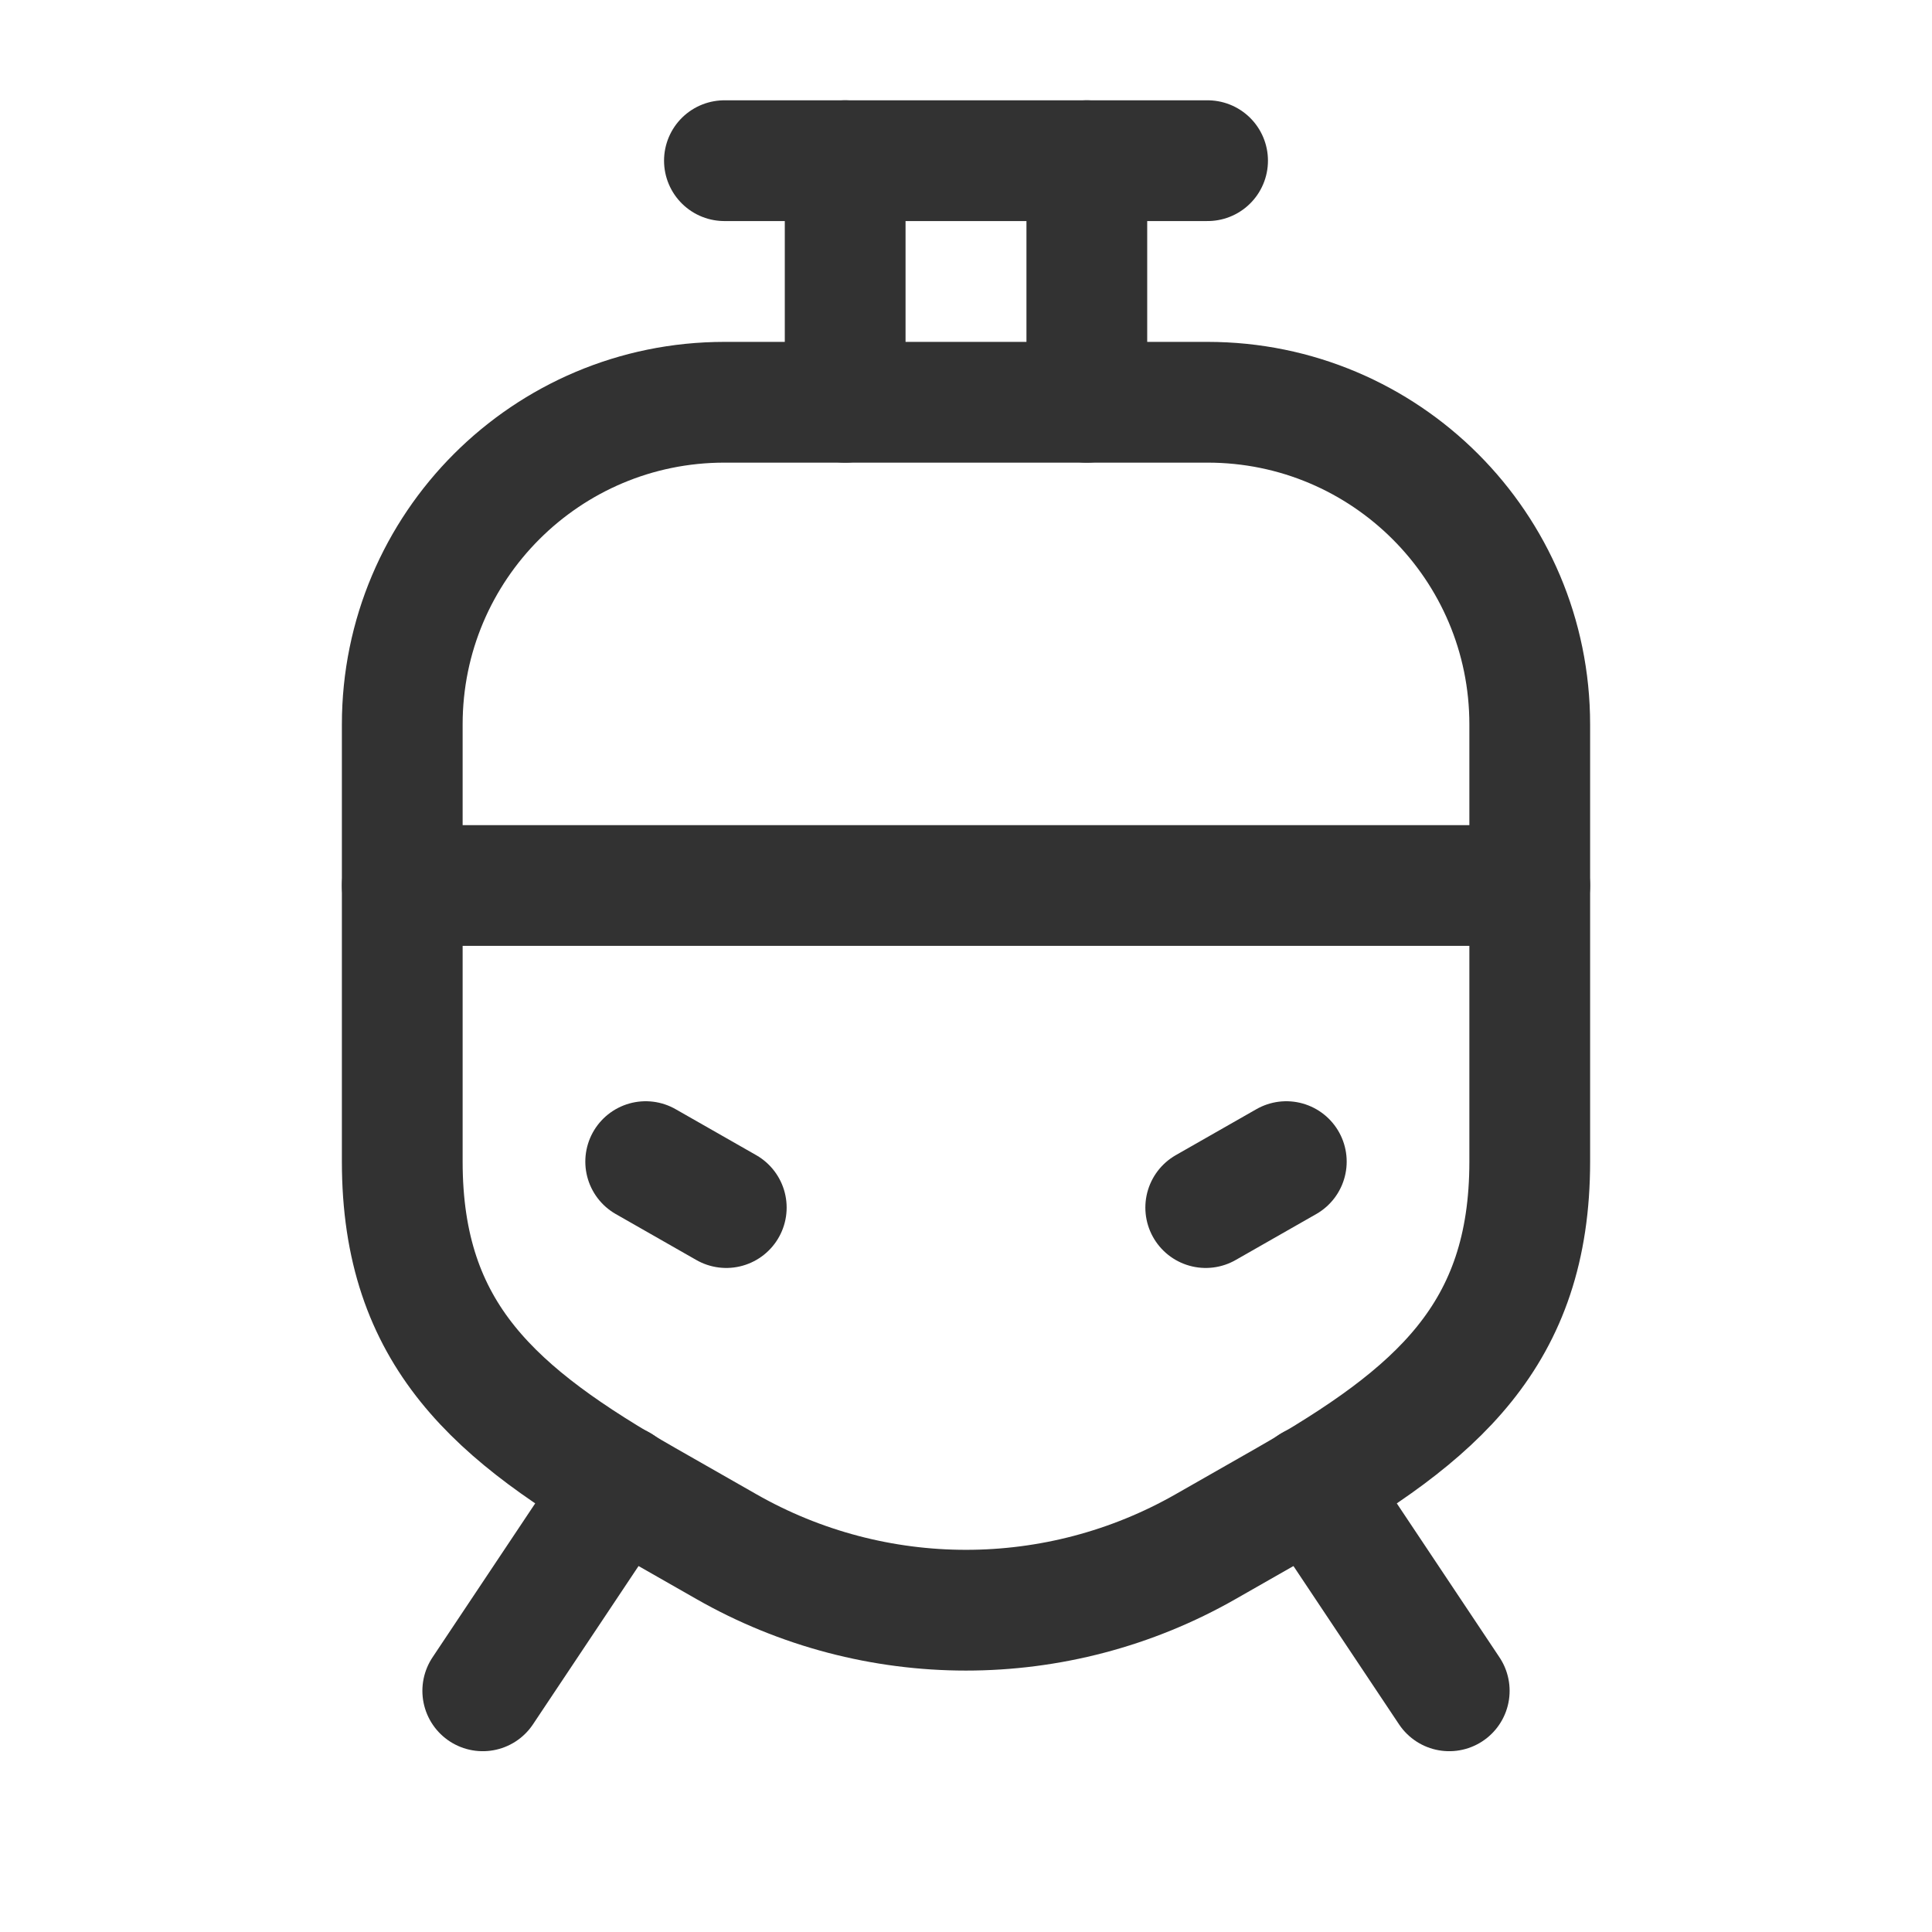 <svg width="24" height="24" viewBox="0 0 24 24" fill="none" xmlns="http://www.w3.org/2000/svg">
<path fill-rule="evenodd" clip-rule="evenodd" d="M19.003 14.43V8.999C19.003 6.789 17.211 4.997 15.001 4.997H8.999C6.789 4.997 4.997 6.789 4.997 8.999V14.43C4.997 16.584 6.152 17.572 8.021 18.641L9.022 19.212C10.867 20.266 13.133 20.266 14.978 19.212L15.979 18.641C17.848 17.572 19.003 16.584 19.003 14.43Z" stroke="#323232" stroke-width="1.5" stroke-linecap="round" stroke-linejoin="round"/>
<path d="M8.999 1.996H15.001" stroke="#323232" stroke-width="1.5" stroke-linecap="round" stroke-linejoin="round"/>
<path d="M10.499 4.997V1.996" stroke="#323232" stroke-width="1.5" stroke-linecap="round" stroke-linejoin="round"/>
<path d="M13.501 4.997V1.996" stroke="#323232" stroke-width="1.5" stroke-linecap="round" stroke-linejoin="round"/>
<path d="M4.997 11H19.003" stroke="#323232" stroke-width="1.5" stroke-linecap="round" stroke-linejoin="round"/>
<path d="M8.021 14.43L9.022 15.001" stroke="#323232" stroke-width="1.5" stroke-linecap="round" stroke-linejoin="round"/>
<path d="M15.979 14.43L14.978 15.001" stroke="#323232" stroke-width="1.5" stroke-linecap="round" stroke-linejoin="round"/>
<path d="M18.003 21.004L16.299 18.449" stroke="#323232" stroke-width="1.5" stroke-linecap="round" stroke-linejoin="round"/>
<path d="M5.997 21.004L7.701 18.449" stroke="#323232" stroke-width="1.5" stroke-linecap="round" stroke-linejoin="round"/>
</svg>
